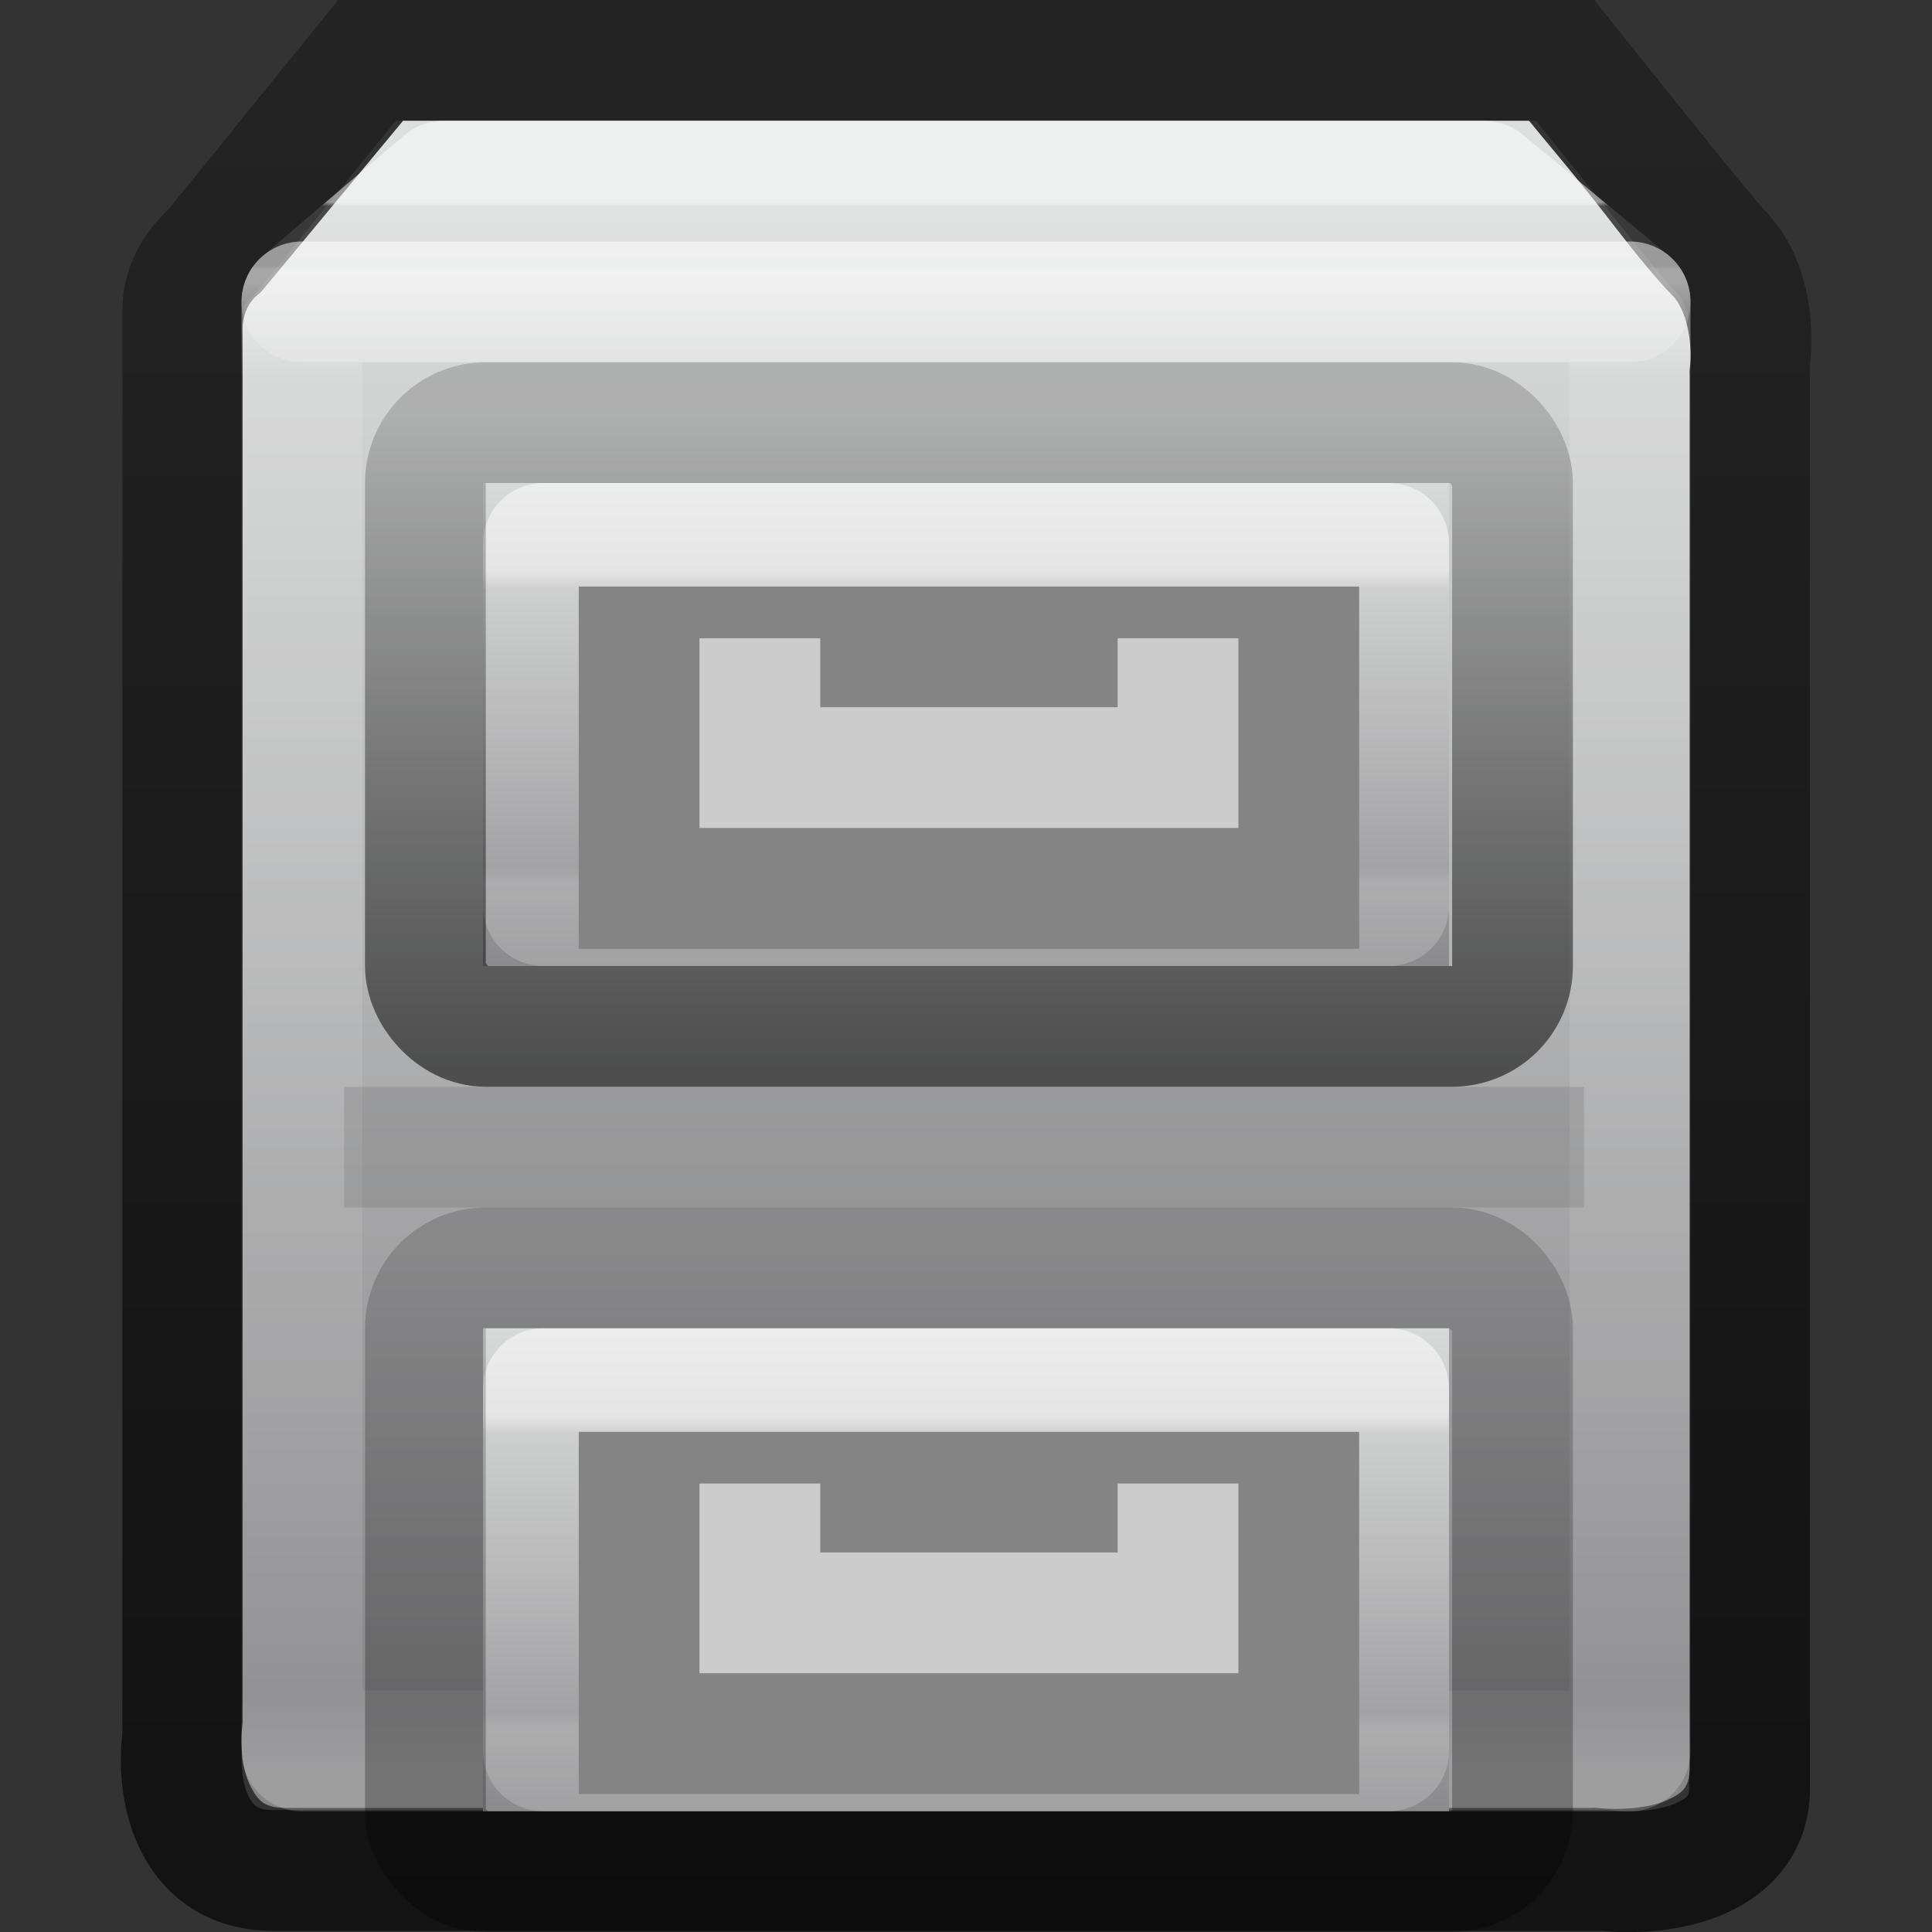 <?xml version="1.0" encoding="UTF-8" standalone="no"?>
<svg
   xmlns:dc="http://purl.org/dc/elements/1.1/"
   xmlns:cc="http://creativecommons.org/ns#"
   xmlns:rdf="http://www.w3.org/1999/02/22-rdf-syntax-ns#"
   xmlns:svg="http://www.w3.org/2000/svg"
   xmlns="http://www.w3.org/2000/svg"
   xmlns:xlink="http://www.w3.org/1999/xlink"
   id="svg4106"
   height="16"
   width="16"
   version="1.1">
  <rect width="100%" height="100%" fill="#333333" stroke="none"/>
  <defs
     id="defs4108">
    <linearGradient
       id="linearGradient3908-1">
      <stop
         offset="0"
         style="stop-color:#000000;stop-opacity:0.296"
         id="stop3910-0" />
      <stop
         offset="1"
         style="stop-color:#000000;stop-opacity:0.167"
         id="stop3912-5" />
    </linearGradient>
    <linearGradient
       id="linearGradient4414-3">
      <stop
         offset="0"
         style="stop-color:#ffffff;stop-opacity:1"
         id="stop4416-89" />
      <stop
         offset="0.063"
         style="stop-color:#ffffff;stop-opacity:0.235"
         id="stop4418-69" />
      <stop
         offset="0.951"
         style="stop-color:#ffffff;stop-opacity:0.157"
         id="stop4420-2" />
      <stop
         offset="1"
         style="stop-color:#ffffff;stop-opacity:0.392"
         id="stop4422-2" />
    </linearGradient>
    <linearGradient
       id="linearGradient4720-4-2">
      <stop
         offset="0"
         style="stop-color:#868688;stop-opacity:1"
         id="stop4722-3-5" />
      <stop
         offset="1"
         style="stop-color:#dddede;stop-opacity:1"
         id="stop4724-0-1" />
    </linearGradient>
    <linearGradient
       id="linearGradient3924-742-7">
      <stop
         offset="0"
         style="stop-color:#ffffff;stop-opacity:1"
         id="stop3115-3" />
      <stop
         offset="0.063"
         style="stop-color:#ffffff;stop-opacity:0.235"
         id="stop3117-46" />
      <stop
         offset="0.951"
         style="stop-color:#ffffff;stop-opacity:0.157"
         id="stop3119-5" />
      <stop
         offset="1"
         style="stop-color:#ffffff;stop-opacity:0.392"
         id="stop3121-5" />
    </linearGradient>
    <linearGradient
       id="linearGradient3924-742">
      <stop
         offset="0"
         style="stop-color:#ffffff;stop-opacity:1"
         id="stop3115" />
      <stop
         offset="0.063"
         style="stop-color:#ffffff;stop-opacity:0.235"
         id="stop3117" />
      <stop
         offset="0.951"
         style="stop-color:#ffffff;stop-opacity:0.157"
         id="stop3119" />
      <stop
         offset="1"
         style="stop-color:#ffffff;stop-opacity:0.392"
         id="stop3121" />
    </linearGradient>
    <linearGradient
       id="linearGradient3908">
      <stop
         offset="0"
         style="stop-color:#000000;stop-opacity:0.63"
         id="stop3910" />
      <stop
         offset="1"
         style="stop-color:#000000;stop-opacity:0.296"
         id="stop3912" />
    </linearGradient>
    <linearGradient
       id="linearGradient4720">
      <stop
         offset="0"
         style="stop-color:#868688;stop-opacity:1"
         id="stop4722" />
      <stop
         offset="1"
         style="stop-color:#dddede;stop-opacity:1"
         id="stop4724" />
    </linearGradient>
    <linearGradient
       gradientTransform="matrix(0.693,0,0,0.714,12.194,0.143)"
       gradientUnits="userSpaceOnUse"
       xlink:href="#linearGradient3908-1"
       id="linearGradient3064"
       y2="14.413"
       x2="-0.379"
       y1="22.011"
       x1="-0.379" />
    <linearGradient
       gradientTransform="matrix(0.189,0,0,0.081,3.459,11.054)"
       gradientUnits="userSpaceOnUse"
       xlink:href="#linearGradient4414-3"
       id="linearGradient3079"
       y2="40.225"
       x2="24"
       y1="8.238"
       x1="24" />
    <linearGradient
       spreadMethod="pad"
       gradientTransform="matrix(0.232,0,0,0.205,-32.286,16.168)"
       gradientUnits="userSpaceOnUse"
       xlink:href="#linearGradient4720-4-2"
       id="linearGradient3082"
       y2="-26.46"
       x2="169.079"
       y1="-4.475"
       x1="169.079" />
    <linearGradient
       gradientTransform="matrix(0.297,0,0,0.027,0.865,1.351)"
       gradientUnits="userSpaceOnUse"
       xlink:href="#linearGradient3924-742-7"
       id="linearGradient3086"
       y2="32.556"
       x2="24"
       y1="11.963"
       x1="24" />
    <linearGradient
       gradientTransform="matrix(0.297,0,0,0.324,0.865,0.716)"
       gradientUnits="userSpaceOnUse"
       xlink:href="#linearGradient3924-742"
       id="linearGradient3089"
       y2="43"
       x2="24"
       y1="5"
       x1="24" />
    <linearGradient
       gradientTransform="matrix(0.763,0,0,0.697,12.595,0.152)"
       gradientUnits="userSpaceOnUse"
       xlink:href="#linearGradient3908"
       id="linearGradient3092"
       y2="0.033"
       x2="-0.379"
       y1="21.012"
       x1="-0.379" />
    <linearGradient
       spreadMethod="pad"
       gradientTransform="matrix(0.281,0,0,0.244,-40.837,16.386)"
       gradientUnits="userSpaceOnUse"
       xlink:href="#linearGradient4720"
       id="linearGradient3095"
       y2="-60.497"
       x2="169.079"
       y1="-7.435"
       x1="169.079" />
    <linearGradient
       gradientTransform="matrix(0.693,0,0,0.714,12.194,-6.857)"
       gradientUnits="userSpaceOnUse"
       xlink:href="#linearGradient3908-1-5"
       id="linearGradient3064-8"
       y2="14.413"
       x2="-0.379"
       y1="22.011"
       x1="-0.379" />
    <linearGradient
       id="linearGradient3908-1-5">
      <stop
         offset="0"
         style="stop-color:#000000;stop-opacity:0.549"
         id="stop3910-0-4" />
      <stop
         offset="1"
         style="stop-color:#000000;stop-opacity:0.167"
         id="stop3912-5-6" />
    </linearGradient>
    <linearGradient
       gradientTransform="matrix(0.189,0,0,0.081,3.459,4.054)"
       gradientUnits="userSpaceOnUse"
       xlink:href="#linearGradient4414-3-6"
       id="linearGradient3079-5"
       y2="40.225"
       x2="24"
       y1="8.238"
       x1="24" />
    <linearGradient
       id="linearGradient4414-3-6">
      <stop
         offset="0"
         style="stop-color:#ffffff;stop-opacity:1"
         id="stop4416-89-4" />
      <stop
         offset="0.063"
         style="stop-color:#ffffff;stop-opacity:0.235"
         id="stop4418-69-9" />
      <stop
         offset="0.951"
         style="stop-color:#ffffff;stop-opacity:0.157"
         id="stop4420-2-7" />
      <stop
         offset="1"
         style="stop-color:#ffffff;stop-opacity:0.392"
         id="stop4422-2-4" />
    </linearGradient>
    <linearGradient
       id="linearGradient4720-4-2-8">
      <stop
         offset="0"
         style="stop-color:#868688;stop-opacity:1"
         id="stop4722-3-5-4" />
      <stop
         offset="1"
         style="stop-color:#dddede;stop-opacity:1"
         id="stop4724-0-1-7" />
    </linearGradient>
    <linearGradient
       spreadMethod="pad"
       gradientTransform="matrix(0.232,0,0,0.205,-32.286,9.168)"
       gradientUnits="userSpaceOnUse"
       xlink:href="#linearGradient4720-4-2-8"
       id="linearGradient3131"
       y2="-26.46"
       x2="169.079"
       y1="-4.475"
       x1="169.079" />
  </defs>
  <path
     style="color:#000000;fill:none;stroke:url(#linearGradient3092);stroke-width:1;stroke-linecap:butt;stroke-linejoin:miter;stroke-miterlimit:4;stroke-opacity:1;stroke-dasharray:none;stroke-dashoffset:0;marker:none;visibility:visible;display:inline;overflow:visible;enable-background:accumulate"
     id="rect5505-21-3"
     d="m 3.039,0.5 9.923,0 c 0,0 1.167,1.464 1.289,1.586 0.222,0.222 0.278,0.596 0.238,0.905 0,3.581 0,8.22 0,11.802 0.016,0.6 -0.679,0.753 -1.203,0.697 -3.67,0 -7.34,0 -11.01,0 -0.658,0.014 -0.825,-0.619 -0.763,-1.098 0,-3.581 0,-8.22 0,-11.802 -0.005,-0.198 0.094,-0.383 0.248,-0.513 z" />
  <path
     style="color:#000000;fill:url(#linearGradient3095);fill-opacity:1;fill-rule:nonzero;stroke:none;stroke-width:1;marker:none;visibility:visible;display:inline;overflow:visible;enable-background:accumulate"
     id="path3916"
     d="M 3.338,1 2.172,2.406 c -0.014,0.016 -0.03,0.03 -0.047,0.043 C 2.053,2.509 2.006,2.623 2.009,2.725 l 0,11.502 c 0.001,0.014 0.001,0.028 0,0.043 -0.024,0.185 -4.156e-4,0.403 0.07,0.532 0.07,0.13 0.126,0.175 0.326,0.17 l 10.771,0 c 0.016,-9.57e-4 0.031,-9.57e-4 0.047,0 0.202,0.022 0.441,3.8e-4 0.583,-0.064 0.142,-0.064 0.191,-0.115 0.187,-0.298 l 0,-11.502 c -0.001,-0.014 -0.001,-0.028 0,-0.043 C 14.023,2.827 13.962,2.559 13.852,2.448 13.775,2.371 13.697,2.281 13.572,2.129 13.448,1.976 13.303,1.784 13.153,1.596 12.903,1.286 12.737,1.093 12.663,1 z" />
  <rect
     style="opacity:0.5;fill:none;stroke:url(#linearGradient3089);stroke-width:1;stroke-linecap:round;stroke-linejoin:round;stroke-miterlimit:4;stroke-opacity:1;stroke-dasharray:none;stroke-dashoffset:0"
     id="rect6741-9"
     y="2.5"
     x="2.5"
     height="12"
     width="11" />
  <path
     style="opacity:0.5;fill:none;stroke:url(#linearGradient3086);stroke-width:1;stroke-linecap:round;stroke-linejoin:round;stroke-miterlimit:4;stroke-opacity:1;stroke-dasharray:none;stroke-dashoffset:0"
     id="rect6741-9-5"
     d="m 3.673,1.5 8.619,0 L 13.5,2.5 c -3.667,0 -7.333,0 -11,0 z" />
  <path
     style="opacity:0.1;fill:none;stroke:#000000;stroke-width:1px;stroke-linecap:butt;stroke-linejoin:miter;stroke-opacity:1"
     id="path4846"
     d="m 2.849,9.5 10.269,0" />
  <rect
     style="color:#000000;fill:url(#linearGradient3082);fill-opacity:1;fill-rule:nonzero;stroke:none;stroke-width:1;marker:none;visibility:visible;display:inline;overflow:visible;enable-background:accumulate"
     id="rect5505-21-0"
     y="11"
     x="4"
     height="4"
     width="8" />
  <rect
     style="opacity:0.5;fill:none;stroke:url(#linearGradient3079);stroke-width:1;stroke-linecap:round;stroke-linejoin:round;stroke-miterlimit:4;stroke-opacity:1;stroke-dasharray:none;stroke-dashoffset:0"
     id="rect6741-9-1"
     y="11.5"
     x="4.5"
     height="3"
     width="7" />
  <path
     style="fill:none;stroke:#848484;stroke-width:3;stroke-linecap:butt;stroke-linejoin:miter;stroke-miterlimit:4;stroke-opacity:1;stroke-dasharray:none"
     id="path4924-7"
     d="m 6.293,11.929 0,1.429 3.463,0 0,-1.429" />
  <path
     style="fill:none;stroke:#cccccc;stroke-width:1px;stroke-linecap:butt;stroke-linejoin:miter;stroke-opacity:1"
     id="path4924"
     d="m 6.293,12.286 0,1.071 3.463,0 0,-1.071" />
  <rect
     style="color:#000000;fill:url(#linearGradient3131);fill-opacity:1;fill-rule:nonzero;stroke:none;stroke-width:1;marker:none;visibility:visible;display:inline;overflow:visible;enable-background:accumulate"
     id="rect5505-21-0-7"
     y="4"
     x="4"
     height="4"
     width="8" />
  <rect
     style="opacity:0.5;fill:none;stroke:url(#linearGradient3079-5);stroke-width:1;stroke-linecap:round;stroke-linejoin:round;stroke-miterlimit:4;stroke-opacity:1;stroke-dasharray:none;stroke-dashoffset:0"
     id="rect6741-9-1-9"
     y="4.5"
     x="4.5"
     height="3"
     width="7" />
  <path
     style="fill:none;stroke:#848484;stroke-width:3;stroke-linecap:butt;stroke-linejoin:miter;stroke-miterlimit:4;stroke-opacity:1;stroke-dasharray:none"
     id="path4924-7-8"
     d="m 6.293,4.929 0,1.429 3.463,0 0,-1.429" />
  <path
     style="fill:none;stroke:#cccccc;stroke-width:1px;stroke-linecap:butt;stroke-linejoin:miter;stroke-opacity:1"
     id="path4924-5"
     d="m 6.293,5.286 0,1.071 3.463,0 0,-1.071" />
  <rect
     style="color:#000000;fill:none;stroke:url(#linearGradient3064-8);stroke-width:1;stroke-linecap:butt;stroke-linejoin:miter;stroke-miterlimit:4;stroke-opacity:1;stroke-dasharray:none;stroke-dashoffset:0;marker:none;visibility:visible;display:inline;overflow:visible;enable-background:accumulate"
     id="rect5505-21-0-0-3"
     y="3.5"
     x="3.523"
     ry="0.5"
     rx="0.5"
     height="5"
     width="9.003" />
  <rect
     style="color:#000000;fill:none;stroke:url(#linearGradient3064);stroke-width:1;stroke-linecap:butt;stroke-linejoin:miter;stroke-miterlimit:4;stroke-opacity:1;stroke-dasharray:none;stroke-dashoffset:0;marker:none;visibility:visible;display:inline;overflow:visible;enable-background:accumulate"
     id="rect5505-21-0-0"
     y="10.5"
     x="3.523"
     ry="0.5"
     rx="0.5"
     height="5"
     width="9.003" />
</svg>
